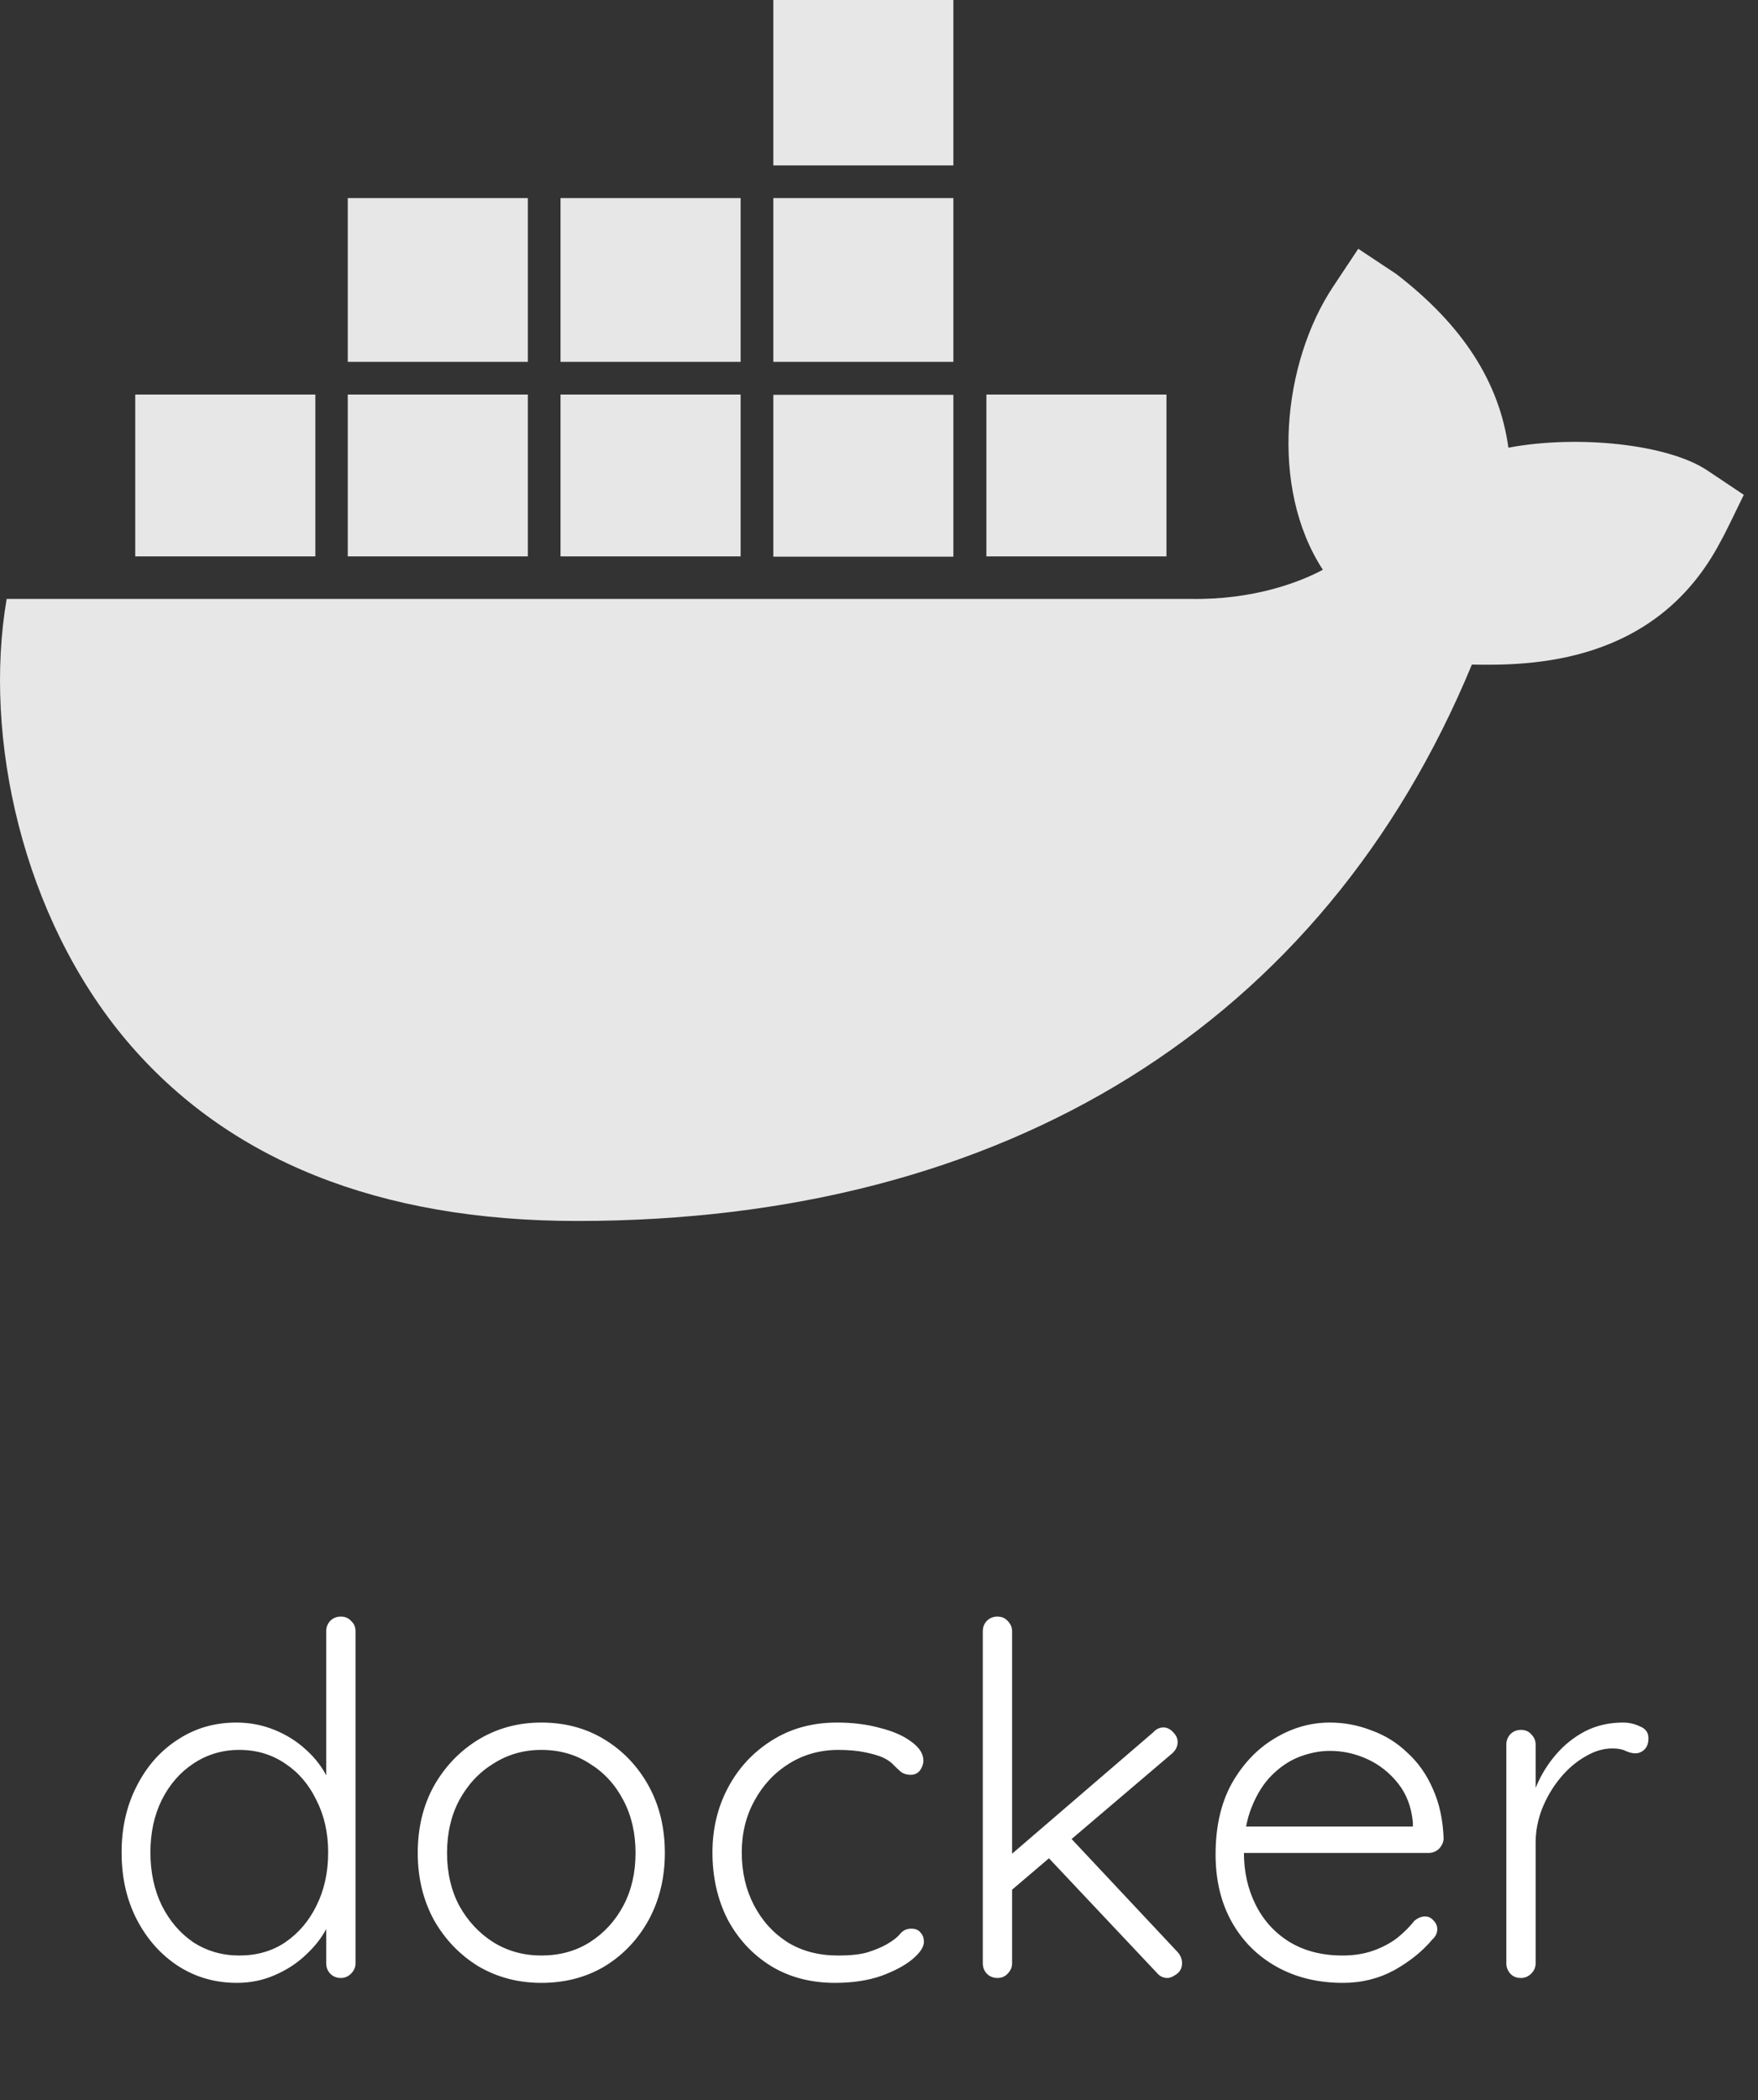 <svg width="72" height="86" viewBox="0 0 72 86" fill="none" xmlns="http://www.w3.org/2000/svg">
<rect x="0" y="0" width="72" height="86" fill="#333333" stroke="none"/>
<path d="M13.96 66.2C14.133 66.2 14.273 66.26 14.38 66.38C14.5 66.487 14.56 66.627 14.56 66.8V80.4C14.56 80.56 14.5 80.7 14.38 80.82C14.26 80.94 14.12 81 13.96 81C13.787 81 13.64 80.94 13.52 80.82C13.413 80.7 13.36 80.56 13.36 80.4V78.02L13.7 77.74C13.7 78.113 13.6 78.507 13.4 78.92C13.2 79.32 12.913 79.693 12.54 80.04C12.18 80.387 11.753 80.667 11.26 80.88C10.78 81.093 10.26 81.2 9.7 81.2C8.807 81.2 8 80.967 7.28 80.5C6.573 80.033 6.013 79.4 5.6 78.6C5.187 77.8 4.98 76.887 4.98 75.86C4.98 74.847 5.187 73.94 5.6 73.14C6.013 72.327 6.573 71.693 7.28 71.24C7.987 70.773 8.787 70.54 9.68 70.54C10.227 70.54 10.747 70.64 11.24 70.84C11.733 71.04 12.167 71.313 12.54 71.66C12.927 72.007 13.227 72.407 13.44 72.86C13.667 73.3 13.78 73.76 13.78 74.24L13.36 73.94V66.8C13.36 66.64 13.413 66.5 13.52 66.38C13.64 66.26 13.787 66.2 13.96 66.2ZM9.8 80.08C10.52 80.08 11.147 79.9 11.68 79.54C12.227 79.167 12.653 78.667 12.96 78.04C13.28 77.4 13.44 76.673 13.44 75.86C13.44 75.06 13.28 74.347 12.96 73.72C12.653 73.08 12.227 72.58 11.68 72.22C11.133 71.847 10.507 71.66 9.8 71.66C9.107 71.66 8.48 71.847 7.92 72.22C7.373 72.58 6.94 73.08 6.62 73.72C6.313 74.347 6.16 75.06 6.16 75.86C6.16 76.66 6.313 77.38 6.62 78.02C6.94 78.66 7.373 79.167 7.92 79.54C8.48 79.9 9.107 80.08 9.8 80.08ZM27.229 75.88C27.229 76.893 27.009 77.807 26.569 78.62C26.129 79.42 25.529 80.053 24.769 80.52C24.009 80.973 23.142 81.2 22.169 81.2C21.222 81.2 20.362 80.973 19.589 80.52C18.829 80.053 18.222 79.42 17.769 78.62C17.329 77.807 17.109 76.893 17.109 75.88C17.109 74.853 17.329 73.94 17.769 73.14C18.222 72.34 18.829 71.707 19.589 71.24C20.362 70.773 21.222 70.54 22.169 70.54C23.142 70.54 24.009 70.773 24.769 71.24C25.529 71.707 26.129 72.34 26.569 73.14C27.009 73.94 27.229 74.853 27.229 75.88ZM26.029 75.88C26.029 75.067 25.862 74.347 25.529 73.72C25.196 73.08 24.736 72.58 24.149 72.22C23.576 71.847 22.916 71.66 22.169 71.66C21.449 71.66 20.796 71.847 20.209 72.22C19.622 72.58 19.156 73.08 18.809 73.72C18.476 74.347 18.309 75.067 18.309 75.88C18.309 76.693 18.476 77.413 18.809 78.04C19.156 78.667 19.622 79.167 20.209 79.54C20.796 79.9 21.449 80.08 22.169 80.08C22.916 80.08 23.576 79.9 24.149 79.54C24.736 79.167 25.196 78.667 25.529 78.04C25.862 77.413 26.029 76.693 26.029 75.88ZM34.279 70.54C34.919 70.54 35.506 70.613 36.039 70.76C36.573 70.893 36.999 71.08 37.319 71.32C37.653 71.56 37.819 71.82 37.819 72.1C37.819 72.233 37.773 72.367 37.679 72.5C37.586 72.62 37.459 72.68 37.299 72.68C37.139 72.68 37.006 72.64 36.899 72.56C36.806 72.48 36.706 72.387 36.599 72.28C36.506 72.173 36.366 72.073 36.179 71.98C36.006 71.9 35.759 71.827 35.439 71.76C35.119 71.693 34.753 71.66 34.339 71.66C33.593 71.66 32.919 71.847 32.319 72.22C31.719 72.593 31.246 73.1 30.899 73.74C30.553 74.367 30.379 75.073 30.379 75.86C30.379 76.66 30.546 77.38 30.879 78.02C31.213 78.66 31.673 79.167 32.259 79.54C32.846 79.9 33.533 80.08 34.319 80.08C34.853 80.08 35.266 80.033 35.559 79.94C35.853 79.847 36.106 79.74 36.319 79.62C36.573 79.473 36.753 79.333 36.859 79.2C36.979 79.053 37.133 78.98 37.319 78.98C37.493 78.98 37.619 79.033 37.699 79.14C37.793 79.233 37.839 79.36 37.839 79.52C37.839 79.733 37.679 79.973 37.359 80.24C37.053 80.493 36.626 80.72 36.079 80.92C35.533 81.107 34.906 81.2 34.199 81.2C33.199 81.2 32.319 80.967 31.559 80.5C30.813 80.033 30.226 79.4 29.799 78.6C29.386 77.787 29.179 76.873 29.179 75.86C29.179 74.887 29.393 74 29.819 73.2C30.246 72.4 30.839 71.76 31.599 71.28C32.373 70.787 33.266 70.54 34.279 70.54ZM40.851 81C40.677 81 40.531 80.94 40.411 80.82C40.304 80.7 40.251 80.56 40.251 80.4V66.8C40.251 66.64 40.304 66.5 40.411 66.38C40.531 66.26 40.677 66.2 40.851 66.2C41.024 66.2 41.164 66.26 41.271 66.38C41.391 66.5 41.451 66.64 41.451 66.8V80.4C41.451 80.56 41.391 80.7 41.271 80.82C41.164 80.94 41.024 81 40.851 81ZM47.651 70.74C47.797 70.74 47.931 70.807 48.051 70.94C48.171 71.06 48.231 71.193 48.231 71.34C48.231 71.513 48.157 71.667 48.011 71.8L41.291 77.52L41.231 76.1L47.231 70.94C47.351 70.807 47.491 70.74 47.651 70.74ZM47.811 81C47.637 81 47.491 80.927 47.371 80.78L42.811 75.94L43.711 75.12L48.231 79.94C48.351 80.073 48.411 80.227 48.411 80.4C48.411 80.587 48.337 80.733 48.191 80.84C48.044 80.947 47.917 81 47.811 81ZM55.005 81.2C53.978 81.2 53.071 80.98 52.285 80.54C51.498 80.1 50.885 79.487 50.445 78.7C50.005 77.913 49.785 76.993 49.785 75.94C49.785 74.807 50.005 73.84 50.445 73.04C50.898 72.24 51.478 71.627 52.185 71.2C52.905 70.76 53.665 70.54 54.465 70.54C55.051 70.54 55.618 70.647 56.165 70.86C56.725 71.06 57.218 71.367 57.645 71.78C58.085 72.18 58.431 72.673 58.685 73.26C58.951 73.847 59.098 74.527 59.125 75.3C59.111 75.46 59.045 75.6 58.925 75.72C58.805 75.827 58.665 75.88 58.505 75.88H50.485L50.245 74.8H58.125L57.865 75.04V74.64C57.811 74.013 57.611 73.48 57.265 73.04C56.918 72.6 56.498 72.267 56.005 72.04C55.511 71.813 54.998 71.7 54.465 71.7C54.065 71.7 53.651 71.78 53.225 71.94C52.811 72.1 52.431 72.353 52.085 72.7C51.751 73.033 51.478 73.467 51.265 74C51.051 74.52 50.945 75.14 50.945 75.86C50.945 76.647 51.105 77.36 51.425 78C51.745 78.64 52.205 79.147 52.805 79.52C53.418 79.893 54.145 80.08 54.985 80.08C55.451 80.08 55.871 80.013 56.245 79.88C56.618 79.747 56.945 79.573 57.225 79.36C57.505 79.133 57.738 78.9 57.925 78.66C58.071 78.54 58.218 78.48 58.365 78.48C58.498 78.48 58.611 78.533 58.705 78.64C58.811 78.747 58.865 78.867 58.865 79C58.865 79.16 58.798 79.3 58.665 79.42C58.265 79.9 57.745 80.32 57.105 80.68C56.465 81.027 55.765 81.2 55.005 81.2ZM62.293 81C62.107 81 61.96 80.94 61.853 80.82C61.747 80.7 61.693 80.56 61.693 80.4V71.44C61.693 71.28 61.747 71.14 61.853 71.02C61.973 70.9 62.12 70.84 62.293 70.84C62.467 70.84 62.607 70.9 62.713 71.02C62.833 71.14 62.893 71.28 62.893 71.44V74.44L62.593 74.5C62.633 74.033 62.747 73.573 62.933 73.12C63.133 72.653 63.4 72.227 63.733 71.84C64.067 71.453 64.46 71.14 64.913 70.9C65.38 70.66 65.9 70.54 66.473 70.54C66.713 70.54 66.947 70.593 67.173 70.7C67.4 70.793 67.513 70.953 67.513 71.18C67.513 71.38 67.46 71.533 67.353 71.64C67.247 71.747 67.12 71.8 66.973 71.8C66.853 71.8 66.72 71.767 66.573 71.7C66.44 71.633 66.26 71.6 66.033 71.6C65.66 71.6 65.287 71.713 64.913 71.94C64.54 72.153 64.2 72.447 63.893 72.82C63.587 73.193 63.34 73.613 63.153 74.08C62.98 74.533 62.893 74.993 62.893 75.46V80.4C62.893 80.56 62.833 80.7 62.713 80.82C62.593 80.94 62.453 81 62.293 81Z" fill="white"/>
<path d="M39.047 22.796H31.672V16.168H39.047V22.796ZM39.047 0H31.672V6.773H39.047V0ZM47.773 16.157H40.398V22.785H47.773V16.157ZM30.333 8.112H22.957V14.818H30.333V8.112ZM39.047 8.112H31.672V14.818H39.047V8.112ZM69.933 19.27C68.327 18.188 64.622 17.797 61.777 18.333C61.409 15.655 59.913 13.323 57.191 11.225L55.629 10.188L54.591 11.75C52.538 14.852 51.98 19.962 54.178 23.332C53.207 23.856 51.299 24.57 48.778 24.526H0.273C-0.698 30.194 0.92 37.559 5.182 42.613C9.322 47.512 15.526 50 23.638 50C41.201 50 54.2 41.91 60.282 27.215C62.669 27.259 67.825 27.226 70.469 22.171C70.636 21.892 71.206 20.698 71.418 20.263L69.933 19.27ZM12.904 16.157H5.539V22.785H12.915V16.157H12.904ZM21.618 16.157H14.243V22.785H21.618V16.157ZM30.333 16.157H22.957V22.785H30.333V16.157ZM21.618 8.112H14.243V14.818H21.618V8.112Z" fill="#E7E7E7"/>
</svg>
